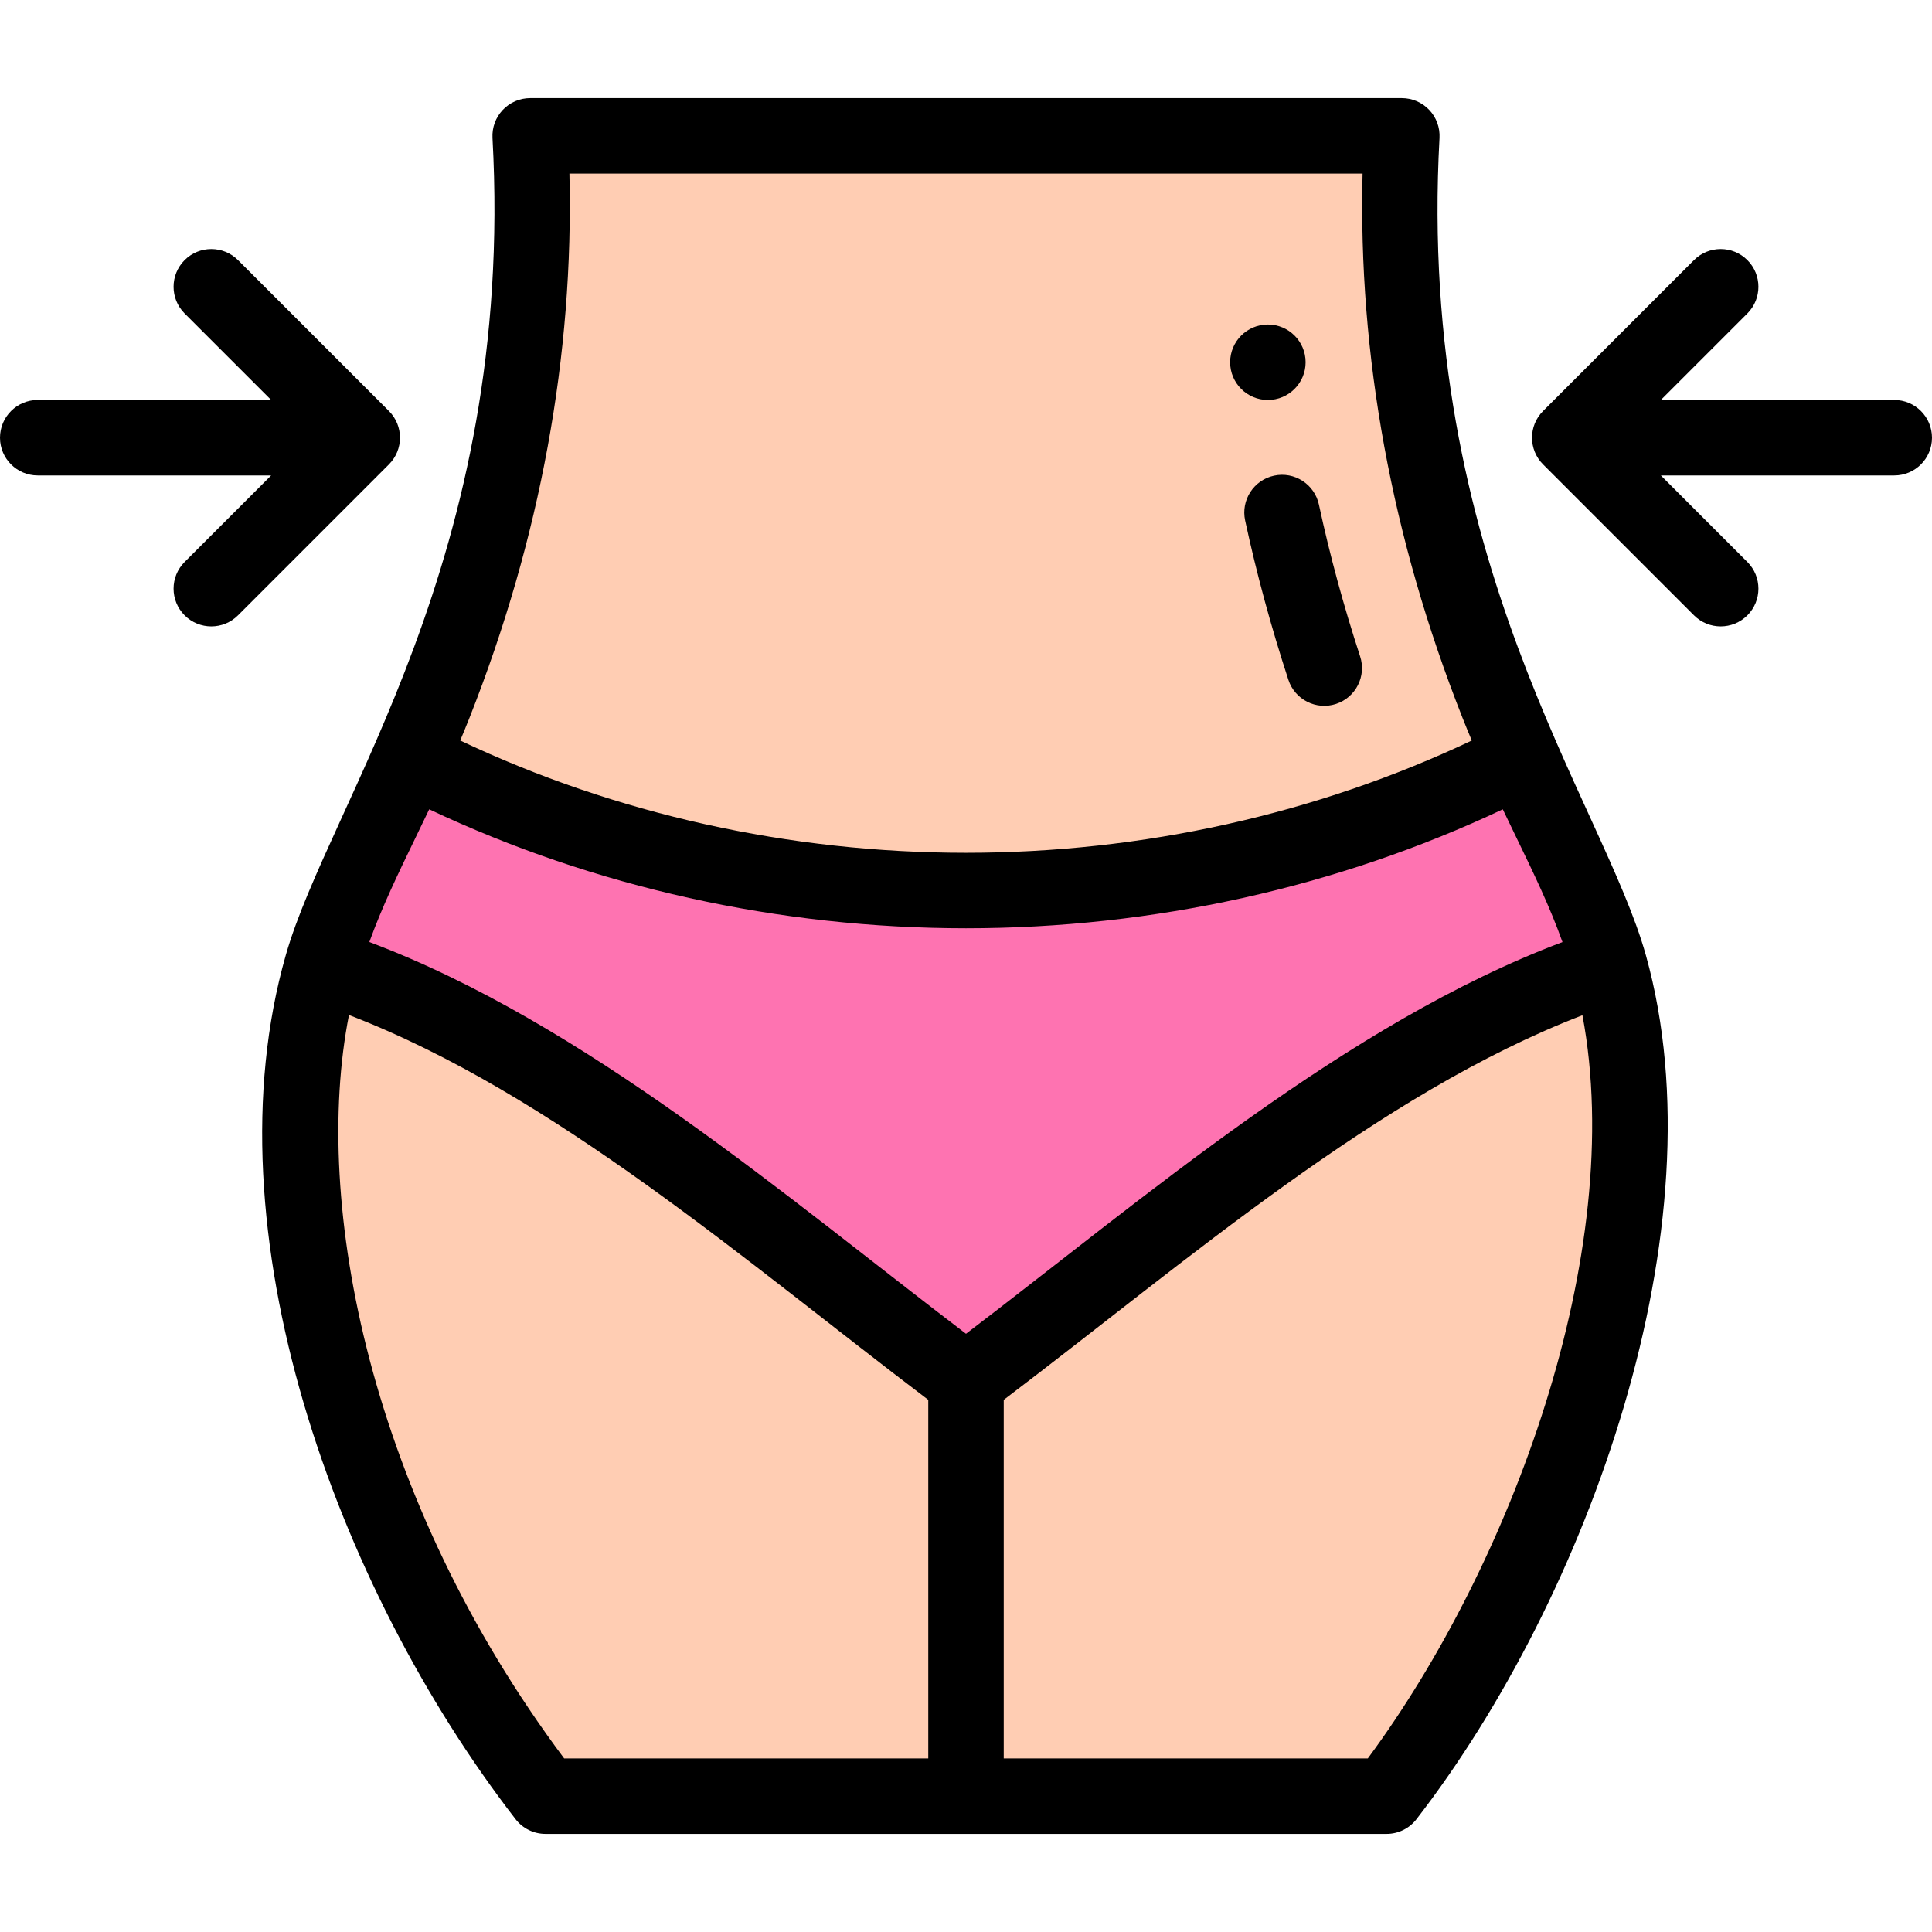 <?xml version="1.0" encoding="iso-8859-1"?>
<!-- Generator: Adobe Illustrator 19.0.0, SVG Export Plug-In . SVG Version: 6.00 Build 0)  -->
<svg version="1.1" id="Capa_1" xmlns="http://www.w3.org/2000/svg" xmlns:xlink="http://www.w3.org/1999/xlink" x="0px" y="0px"
	 viewBox="0 0 512 512" style="enable-background:new 0 0 512 512;" xml:space="preserve">
<path style="fill:#FFCDB3;" d="M426.3,255.87l-0.02,0.01l-341.16-0.03h-0.01c-3.88,13.57-6.1,29.24-5.59,50.15
	c1.47,59.94,29.04,123.78,64.78,170c15.045,0,207.818,0,222.91,0c29.23-37.79,62.01-104.95,64.24-169.98
	C432.17,285.05,430.09,269.41,426.3,255.87z"/>
<path style="fill:#FE73B1;" d="M426.3,255.87l-0.02,0.01C365.07,275.76,307.52,327.17,255.75,366
	c-51.79-38.84-109.38-90.29-170.63-110.15h-0.01c5.55-19.47,14.5-34.65,23.63-54.85l0.07,0.03C151.1,222.72,201.56,236,255.75,236
	s104.65-13.28,146.94-34.97l0.07-0.03C411.94,221.33,420.88,236.43,426.3,255.87z"/>
<path style="fill:#FFCDB3;" d="M402.76,201l-0.07,0.03C360.4,222.72,309.94,236,255.75,236c-85.132,0-140.787-32.653-147.01-35
	c22.385-49.575,34.669-107.426,31.51-165h231C368.083,93.714,380.445,151.58,402.76,201z"/>
<path d="M346,96c0-5.52-4.48-10-10-10s-10,4.48-10,10s4.48,10,10,10S346,101.52,346,96z"/>
<path d="M378.762,29.125C376.874,27.13,374.247,26,371.5,26h-231c-2.747,0-5.374,1.13-7.262,3.125s-2.873,4.679-2.723,7.422
	c6.116,111.479-43.225,176.058-54.77,216.553c-20.875,73.01,13.179,167.31,60.894,229.017c1.894,2.449,4.815,3.883,7.911,3.883
	h222.91c3.095,0,6.016-1.434,7.91-3.882c45.415-58.715,80.982-156.876,60.813-228.934c-11.353-40.718-60.843-104.642-54.698-216.637
	C381.636,33.805,380.651,31.121,378.762,29.125z M398.254,214.477c1.213,2.544,2.413,5.027,3.593,7.463
	c4.695,9.695,8.894,18.387,12.228,27.717C356.916,271.172,303.052,317.658,256,353.466
	c-47.254-35.958-100.945-82.314-158.119-103.823c3.37-9.319,7.566-17.998,12.255-27.678c1.185-2.445,2.39-4.937,3.607-7.489
	C157.467,235.124,206.421,246,256,246C305.578,246,354.531,235.124,398.254,214.477z M92.479,268.985
	C146.632,289.776,197.937,334.571,246,370.973V466h-96.493C97.999,397.144,82.628,319.008,92.479,268.985z M362.486,466H266v-95.027
	c48.404-36.666,99.392-81.161,153.361-101.928C431.252,332.242,400.246,414.969,362.486,466z M387.548,190.15
	c0.794,2.012,1.626,4.041,2.487,6.093C348.891,215.734,302.758,226,256,226s-92.893-10.266-134.037-29.757
	c0.851-2.032,1.68-4.051,2.478-6.07c18.75-47.49,27.636-95.94,26.461-144.172h210.194
	C359.922,94.214,368.805,142.654,387.548,190.15z"/>
<path d="M349.526,133.725c-1.163-5.398-6.484-8.836-11.881-7.67c-5.399,1.163-8.833,6.482-7.67,11.881
	c3.017,14.007,6.874,28.214,11.462,42.227c1.716,5.24,7.357,8.113,12.616,6.391c5.249-1.719,8.11-7.367,6.391-12.616
	C356.07,160.583,352.397,147.054,349.526,133.725z"/>
<path d="M502,106h-61.858l22.929-22.929c3.905-3.905,3.905-10.237,0-14.143s-10.237-3.905-14.143,0l-40,40
	c-3.905,3.905-3.905,10.237,0,14.143l40,40c3.905,3.905,10.237,3.905,14.143,0c3.905-3.905,3.905-10.237,0-14.143L440.142,126H502
	c5.523,0,10-4.477,10-10S507.523,106,502,106z"/>
<path d="M10,126h61.858l-22.929,22.929c-3.905,3.905-3.905,10.237,0,14.143c3.905,3.905,10.237,3.905,14.143,0l40-40
	c3.905-3.905,3.905-10.237,0-14.143l-40-40c-3.905-3.905-10.237-3.905-14.143,0s-3.905,10.237,0,14.143L71.858,106H10
	c-5.523,0-10,4.477-10,10S4.477,126,10,126z"/>
<g>
</g>
<g>
</g>
<g>
</g>
<g>
</g>
<g>
</g>
<g>
</g>
<g>
</g>
<g>
</g>
<g>
</g>
<g>
</g>
<g>
</g>
<g>
</g>
<g>
</g>
<g>
</g>
<g>
</g>
</svg>
